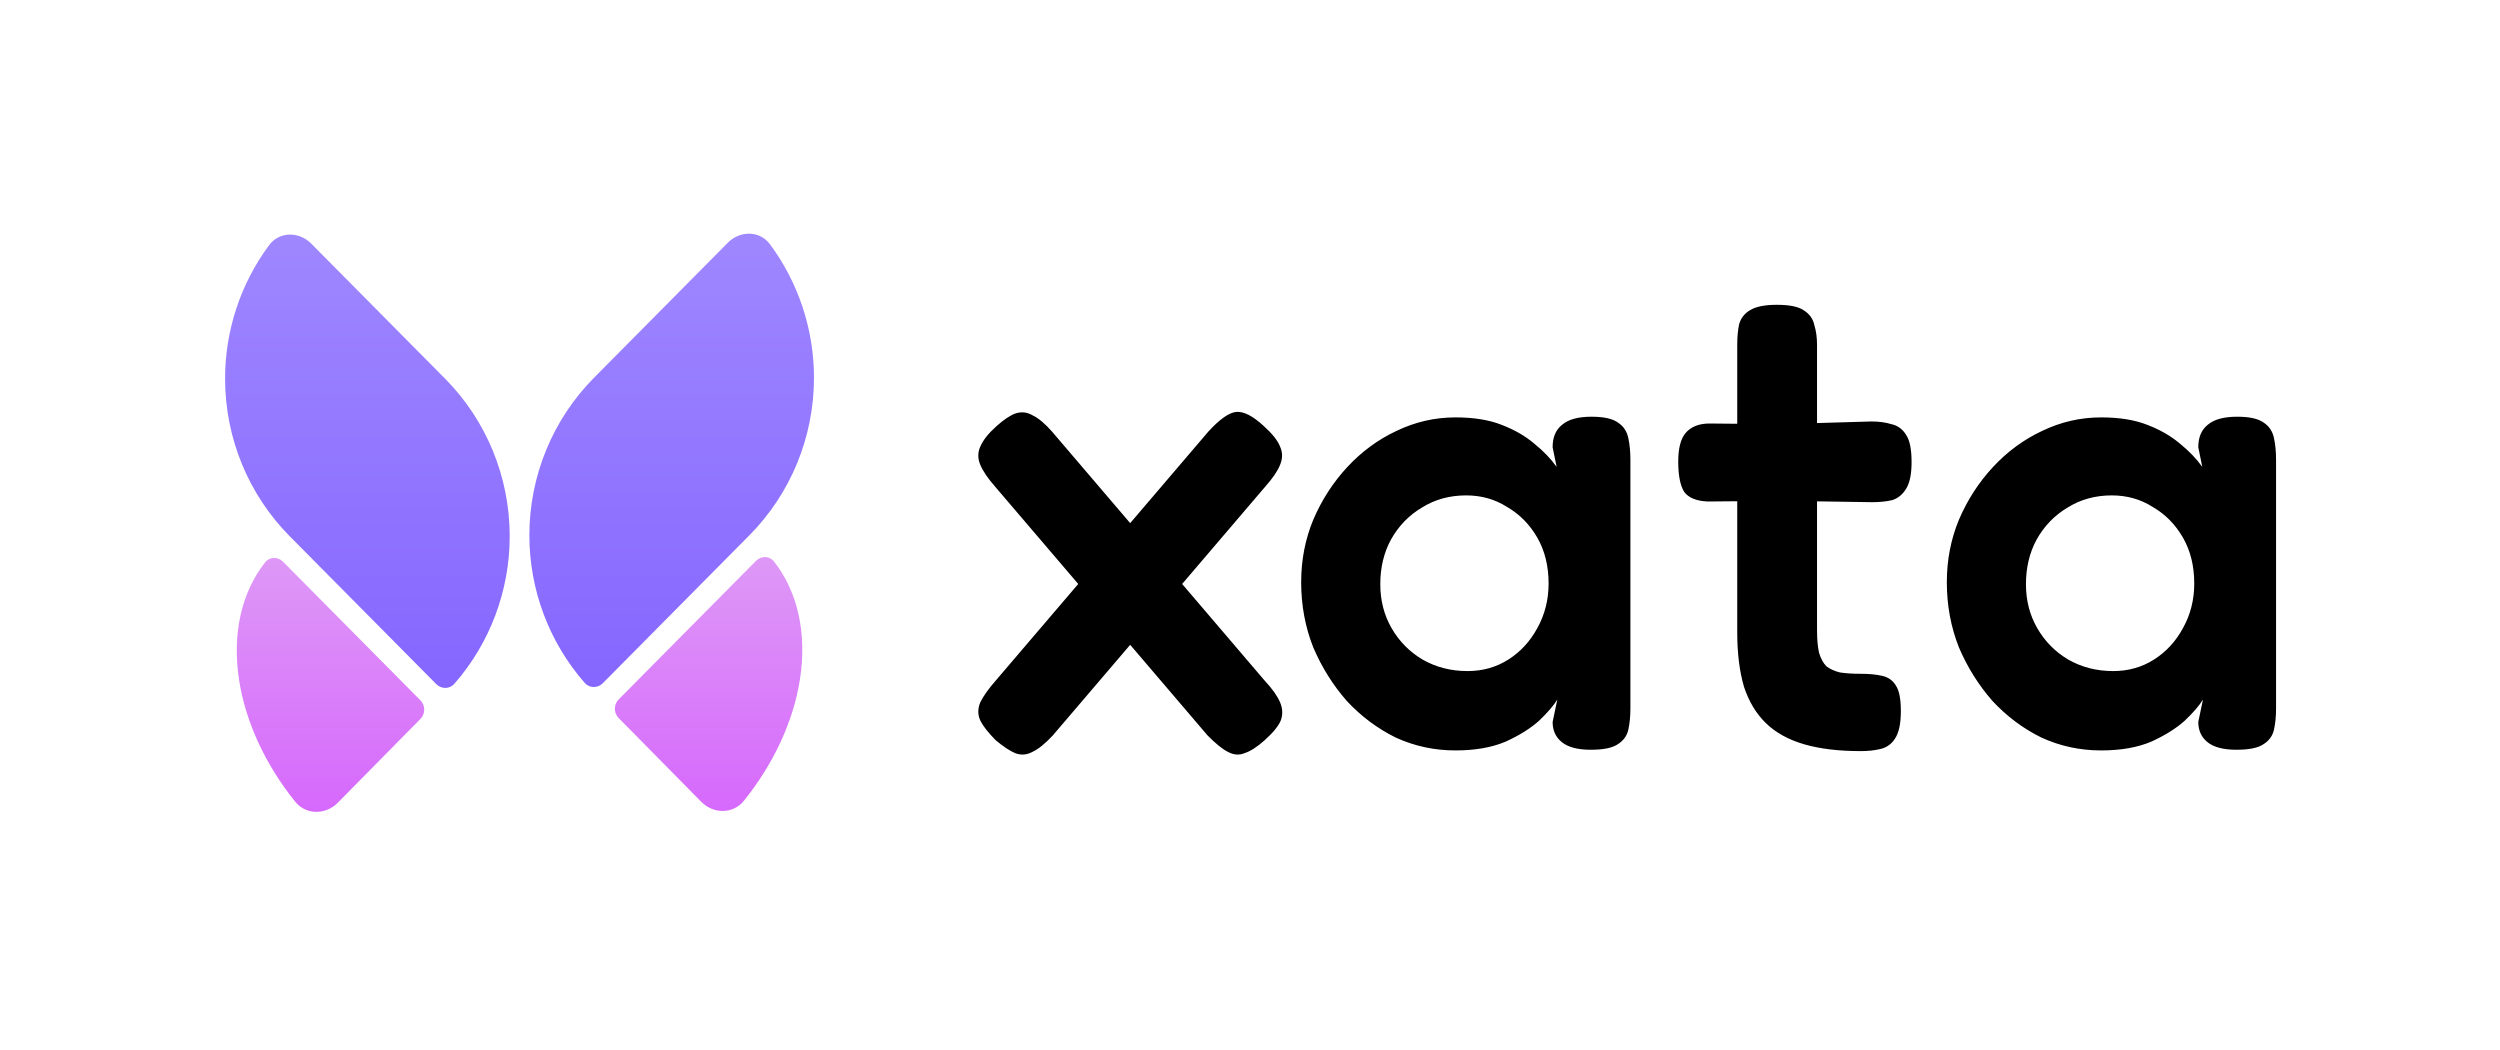 <svg width="1600" height="672" viewBox="0 0 1600 672" xmlns="http://www.w3.org/2000/svg">
<path d="M808.932 272.777c5.436 4.92 8.869 9.261 10.299 13.023 1.717 3.763 1.717 7.669 0 11.721-1.43 3.762-4.577 8.393-9.441 13.891L673.751 470.727c-4.864 5.209-9.155 8.682-12.874 10.418-3.72 2.026-7.439 2.316-11.158.869-3.433-1.447-7.582-4.197-12.445-8.248-4.864-4.92-8.154-9.116-9.871-12.589-1.716-3.762-1.716-7.669 0-11.721 2.003-4.051 5.293-8.682 9.871-13.891L773.313 276.25c7.152-7.814 13.017-12.01 17.595-12.589 4.863-.579 10.872 2.46 18.024 9.116zm-171.229 0c4.864-4.341 9.012-7.09 12.445-8.248 3.719-1.157 7.296-.723 10.729 1.303 3.719 1.736 7.867 5.209 12.445 10.418l136.039 159.315c4.864 5.209 8.154 9.84 9.87 13.891 1.717 4.052 1.86 7.959.43 11.721-1.431 3.473-4.864 7.669-10.3 12.589-4.864 4.341-9.155 7.09-12.874 8.248-3.433 1.447-7.01 1.157-10.729-.869-3.433-1.736-7.725-5.209-12.874-10.418L636.845 311.412c-4.578-5.209-7.725-9.839-9.442-13.891-1.716-4.052-1.716-7.958 0-11.721 1.717-4.051 5.15-8.392 10.3-13.023zM1018.14 479.843c-8.3 0-14.45-1.592-18.456-4.775-4.006-3.183-6.008-7.524-6.008-13.023l3.004-14.325c-2.289 3.762-6.151 8.248-11.587 13.457-5.436 4.92-12.588 9.405-21.457 13.457-8.87 3.762-19.598 5.643-32.186 5.643-13.447 0-26.178-2.749-38.194-8.248-11.73-5.788-22.173-13.601-31.328-23.441-8.869-10.129-16.021-21.56-21.457-34.294-5.15-13.023-7.725-26.914-7.725-41.674 0-14.18 2.575-27.493 7.725-39.937 5.436-12.733 12.731-24.02 21.886-33.86 9.155-9.839 19.598-17.508 31.328-23.007 12.016-5.788 24.604-8.682 37.765-8.682 11.73 0 21.6 1.592 29.611 4.775 8.296 3.184 15.306 7.235 21.028 12.155 5.722 4.63 10.442 9.55 14.162 14.759l-2.575-12.589c0-6.366 2.002-11.141 6.008-14.325 4.006-3.473 10.296-5.209 18.886-5.209 8.01 0 13.73 1.302 17.16 3.907 3.44 2.315 5.58 5.643 6.44 9.984.86 4.052 1.29 8.682 1.29 13.891v158.881c0 4.92-.43 9.406-1.29 13.457-.86 4.052-3.15 7.235-6.87 9.55-3.43 2.316-9.15 3.473-17.16 3.473zm-78.966-50.355c9.727 0 18.453-2.46 26.178-7.38 7.725-4.92 13.876-11.576 18.453-19.969 4.864-8.682 7.296-18.232 7.296-28.65 0-11.287-2.432-21.127-7.296-29.519-4.863-8.393-11.3-14.904-19.311-19.535-7.725-4.92-16.451-7.379-26.178-7.379-10.586 0-20.027 2.604-28.324 7.813-8.296 4.92-14.877 11.721-19.74 20.403-4.578 8.393-6.867 17.943-6.867 28.651 0 10.418 2.432 19.824 7.296 28.216 4.863 8.393 11.444 15.049 19.74 19.969 8.583 4.92 18.168 7.38 28.753 7.38zM1190.8 480.711c-14.02 0-26.04-1.447-36.05-4.341-10.01-2.894-18.17-7.379-24.46-13.457-6.3-6.077-11.02-13.891-14.16-23.441-2.86-9.84-4.3-21.416-4.3-34.728V220.685c0-5.209.43-9.695 1.29-13.457 1.15-3.762 3.44-6.656 6.87-8.682 3.72-2.315 9.44-3.473 17.16-3.473 8.02 0 13.74 1.158 17.17 3.473 3.72 2.315 6.01 5.499 6.87 9.55 1.14 3.763 1.71 7.959 1.71 12.589v182.322c0 6.078.43 10.998 1.29 14.76 1.14 3.762 2.72 6.656 4.72 8.682 2.29 1.736 5.15 3.039 8.58 3.907 3.72.579 8.16.868 13.31.868 5.43 0 10.01.434 13.73 1.302 4.01.868 7.01 3.039 9.01 6.512 2 3.183 3.01 8.537 3.01 16.061 0 8.104-1.29 14.036-3.87 17.799-2.28 3.472-5.43 5.643-9.44 6.511-3.72.868-7.86 1.302-12.44 1.302zm-96.56-209.67l44.2.434 59.22-1.736c4.87 0 9.16.578 12.88 1.736 4 .868 7.15 3.183 9.44 6.946 2.29 3.472 3.43 9.26 3.43 17.364 0 7.524-1.14 13.167-3.43 16.93-2.29 3.762-5.29 6.222-9.01 7.379-3.72.868-8.01 1.303-12.88 1.303l-57.5-.869-47.64.434c-7.15-.289-12.16-2.315-15.02-6.077-2.57-4.052-3.86-10.563-3.86-19.534 0-8.393 1.57-14.47 4.72-18.233 3.43-4.051 8.58-6.077 15.45-6.077zM1431.36 479.843c-8.3 0-14.45-1.592-18.46-4.775-4-3.183-6-7.524-6-13.023l3-14.325c-2.29 3.762-6.15 8.248-11.59 13.457-5.43 4.92-12.59 9.405-21.45 13.457-8.87 3.762-19.6 5.643-32.19 5.643-13.45 0-26.18-2.749-38.19-8.248-11.73-5.788-22.18-13.601-31.33-23.441-8.87-10.129-16.02-21.56-21.46-34.294-5.15-13.023-7.72-26.914-7.72-41.674 0-14.18 2.57-27.493 7.72-39.937 5.44-12.733 12.73-24.02 21.89-33.86 9.15-9.839 19.59-17.508 31.32-23.007 12.02-5.788 24.61-8.682 37.77-8.682 11.73 0 21.6 1.592 29.61 4.775 8.3 3.184 15.31 7.235 21.03 12.155 5.72 4.63 10.44 9.55 14.16 14.759l-2.57-12.589c0-6.366 2-11.141 6-14.325 4.01-3.473 10.3-5.209 18.89-5.209 8.01 0 13.73 1.302 17.16 3.907 3.44 2.315 5.58 5.643 6.44 9.984.86 4.052 1.29 8.682 1.29 13.891v158.881c0 4.92-.43 9.406-1.29 13.457-.86 4.052-3.15 7.235-6.87 9.55-3.43 2.316-9.15 3.473-17.16 3.473zm-78.97-50.355c9.73 0 18.46-2.46 26.18-7.38 7.73-4.92 13.88-11.576 18.46-19.969 4.86-8.682 7.29-18.232 7.29-28.65 0-11.287-2.43-21.127-7.29-29.519-4.87-8.393-11.31-14.904-19.32-19.535-7.72-4.92-16.45-7.379-26.17-7.379-10.59 0-20.03 2.604-28.33 7.813-8.29 4.92-14.87 11.721-19.74 20.403-4.58 8.393-6.86 17.943-6.86 28.651 0 10.418 2.43 19.824 7.29 28.216 4.86 8.393 11.44 15.049 19.74 19.969 8.58 4.92 18.17 7.38 28.75 7.38z" fill="currentColor" />
<path d="M520.949 241.956c-.044 37.772-14.921 73.979-41.358 100.656l-.003-.003-93.787 94.639c-3.25 3.279-8.529 3.289-11.575-.186-22.801-26.019-35.472-59.67-35.432-94.632.044-37.772 14.921-73.98 41.358-100.657l.003.003 85.686-86.464c7.723-7.794 20.36-7.849 26.91.975 18.231 24.563 28.234 54.599 28.198 85.669z" fill="url(#paint0_linear_48_446)" />
<path d="M185.414 343.189c-26.437-26.677-41.314-62.885-41.358-100.657-.035-31.07 9.968-61.105 28.198-85.668 6.55-8.825 19.187-8.769 26.911-.976l85.686 86.465.002-.002c26.438 26.677 41.315 62.884 41.358 100.656.041 34.962-12.63 68.614-35.432 94.632-3.045 3.475-8.325 3.466-11.575.187l-93.787-94.639-.003.002z" fill="url(#paint1_linear_48_446)" />
<path d="M476.062 512.532c-6.89 8.558-19.493 8.483-27.2.67l-52.926-53.657c-3.247-3.293-3.241-8.629.014-11.913l87.904-88.703c3.25-3.279 8.55-3.298 11.416.329 15.257 19.305 21.256 45.985 16.72 75.358-4.151 26.887-16.848 54.218-35.928 77.916z" fill="url(#paint2_linear_48_446)" />
<path d="M216.144 513.778c-7.706 7.813-20.309 7.888-27.199-.67-19.08-23.697-31.778-51.029-35.929-77.915-4.535-29.374 1.464-56.054 16.72-75.359 2.867-3.627 8.167-3.608 11.417-.329l87.904 88.703c3.255 3.285 3.261 8.621.013 11.913l-52.926 53.657z" fill="url(#paint3_linear_48_446)" />
<defs>
  <linearGradient id="paint0_linear_48_446" x1="332.503" y1="149.563" x2="332.503" y2="443.522" gradientUnits="userSpaceOnUse">
    <stop stop-color="#9F87FF" />
    <stop offset="1" stop-color="#8566FF" />
  </linearGradient>
  <linearGradient id="paint1_linear_48_446" x1="332.503" y1="149.563" x2="332.503" y2="443.522" gradientUnits="userSpaceOnUse">
    <stop stop-color="#9F87FF" />
    <stop offset="1" stop-color="#8566FF" />
  </linearGradient>
  <linearGradient id="paint2_linear_48_446" x1="332.503" y1="353.019" x2="332.503" y2="519.292" gradientUnits="userSpaceOnUse">
    <stop stop-color="#DE99F6" />
    <stop offset="1" stop-color="#D669FC" />
  </linearGradient>
  <linearGradient id="paint3_linear_48_446" x1="332.503" y1="353.019" x2="332.503" y2="519.292" gradientUnits="userSpaceOnUse">
    <stop stop-color="#DE99F6" />
    <stop offset="1" stop-color="#D669FC" />
  </linearGradient>
</defs>
</svg>

